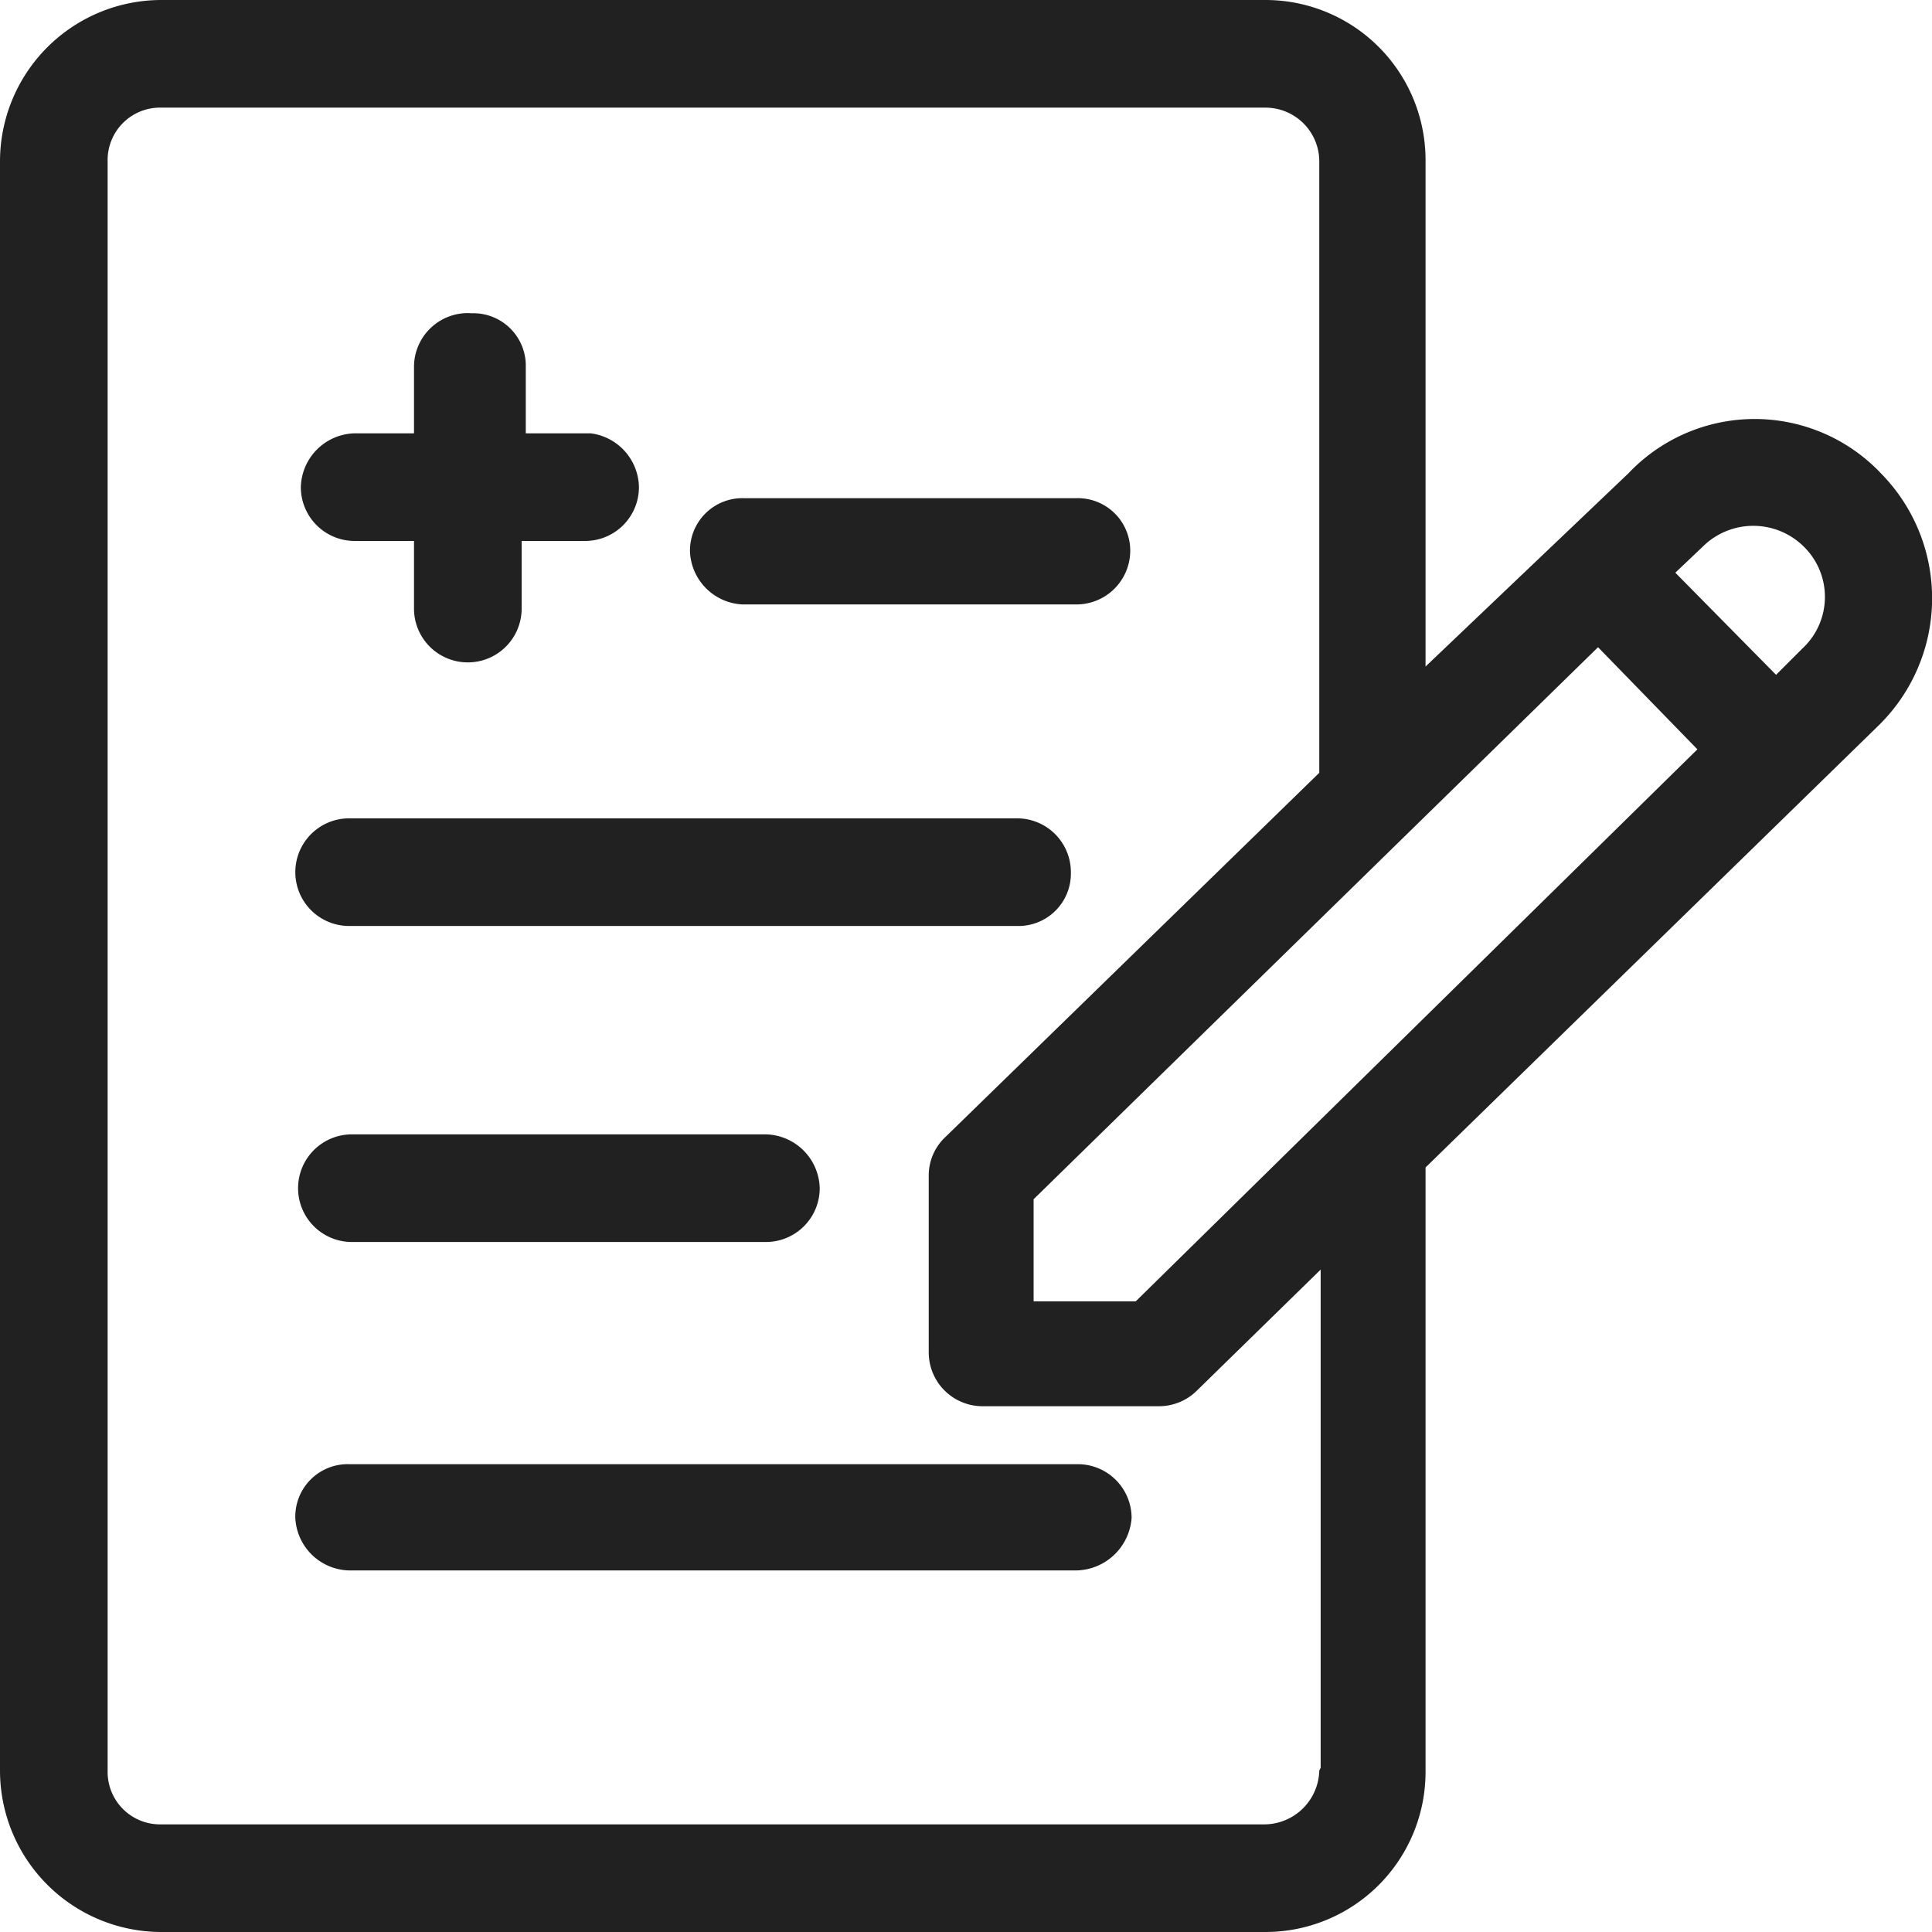 <svg xmlns="http://www.w3.org/2000/svg" viewBox="0 0 14 14"><defs><style>.cls-1{fill:#212121;}</style></defs><title>health_comment</title><g id="Layer_2" data-name="Layer 2"><g id="Layer_1-2" data-name="Layer 1"><path class="cls-1" d="M4.28,3.14H3.81V2.66a.38.38,0,0,0-.39-.39A.39.39,0,0,0,3,2.66v.48H2.57a.4.4,0,0,0-.39.39.39.39,0,0,0,.39.39H3v.49a.39.39,0,1,0,.78,0V3.92h.46a.39.39,0,0,0,.39-.39A.4.4,0,0,0,4.28,3.14Z"/><path class="cls-1" d="M7.37,6.71H2.53a.39.39,0,0,1,0-.78H7.37a.39.39,0,0,1,.39.39A.38.38,0,0,1,7.37,6.71Z"/><path class="cls-1" d="M5.55,9h-3a.39.39,0,0,1,0-.78h3a.4.4,0,0,1,.39.39A.39.39,0,0,1,5.55,9Z"/><path class="cls-1" d="M7.8,11.38H2.53A.4.4,0,0,1,2.14,11a.38.38,0,0,1,.39-.39H7.81A.39.39,0,0,1,8.2,11,.41.41,0,0,1,7.8,11.38Z"/><path class="cls-1" d="M7.8,4.38H5.38A.4.4,0,0,1,5,4a.38.38,0,0,1,.39-.39H7.8A.38.38,0,0,1,8.19,4,.39.39,0,0,1,7.8,4.38Z"/><path class="cls-1" d="M13.63,3.43a1.26,1.26,0,0,0-1.83,0L10.33,4.83V1.17A1.16,1.16,0,0,0,9.17,0h-8A1.17,1.17,0,0,0,0,1.17V12.83A1.17,1.17,0,0,0,1.17,14h8a1.16,1.16,0,0,0,1.16-1.17V8.46l3.28-3.2A1.29,1.29,0,0,0,13.63,3.43Zm-4.07,9.4a.4.4,0,0,1-.39.39h-8a.38.38,0,0,1-.39-.39V1.17A.38.38,0,0,1,1.17.78h8a.39.39,0,0,1,.39.39V5.6L6.85,8.24a.38.38,0,0,0-.12.28l0,1.28a.39.39,0,0,0,.39.39l1.28,0h0a.39.39,0,0,0,.27-.11l.9-.88v3.61ZM8.23,9.43H7.49V8.69l4.09-4,.72.74ZM13.06,4.7l-.19.19-.73-.74.2-.19a.52.52,0,0,1,.73,0A.51.51,0,0,1,13.06,4.7Z"/></g></g></svg>